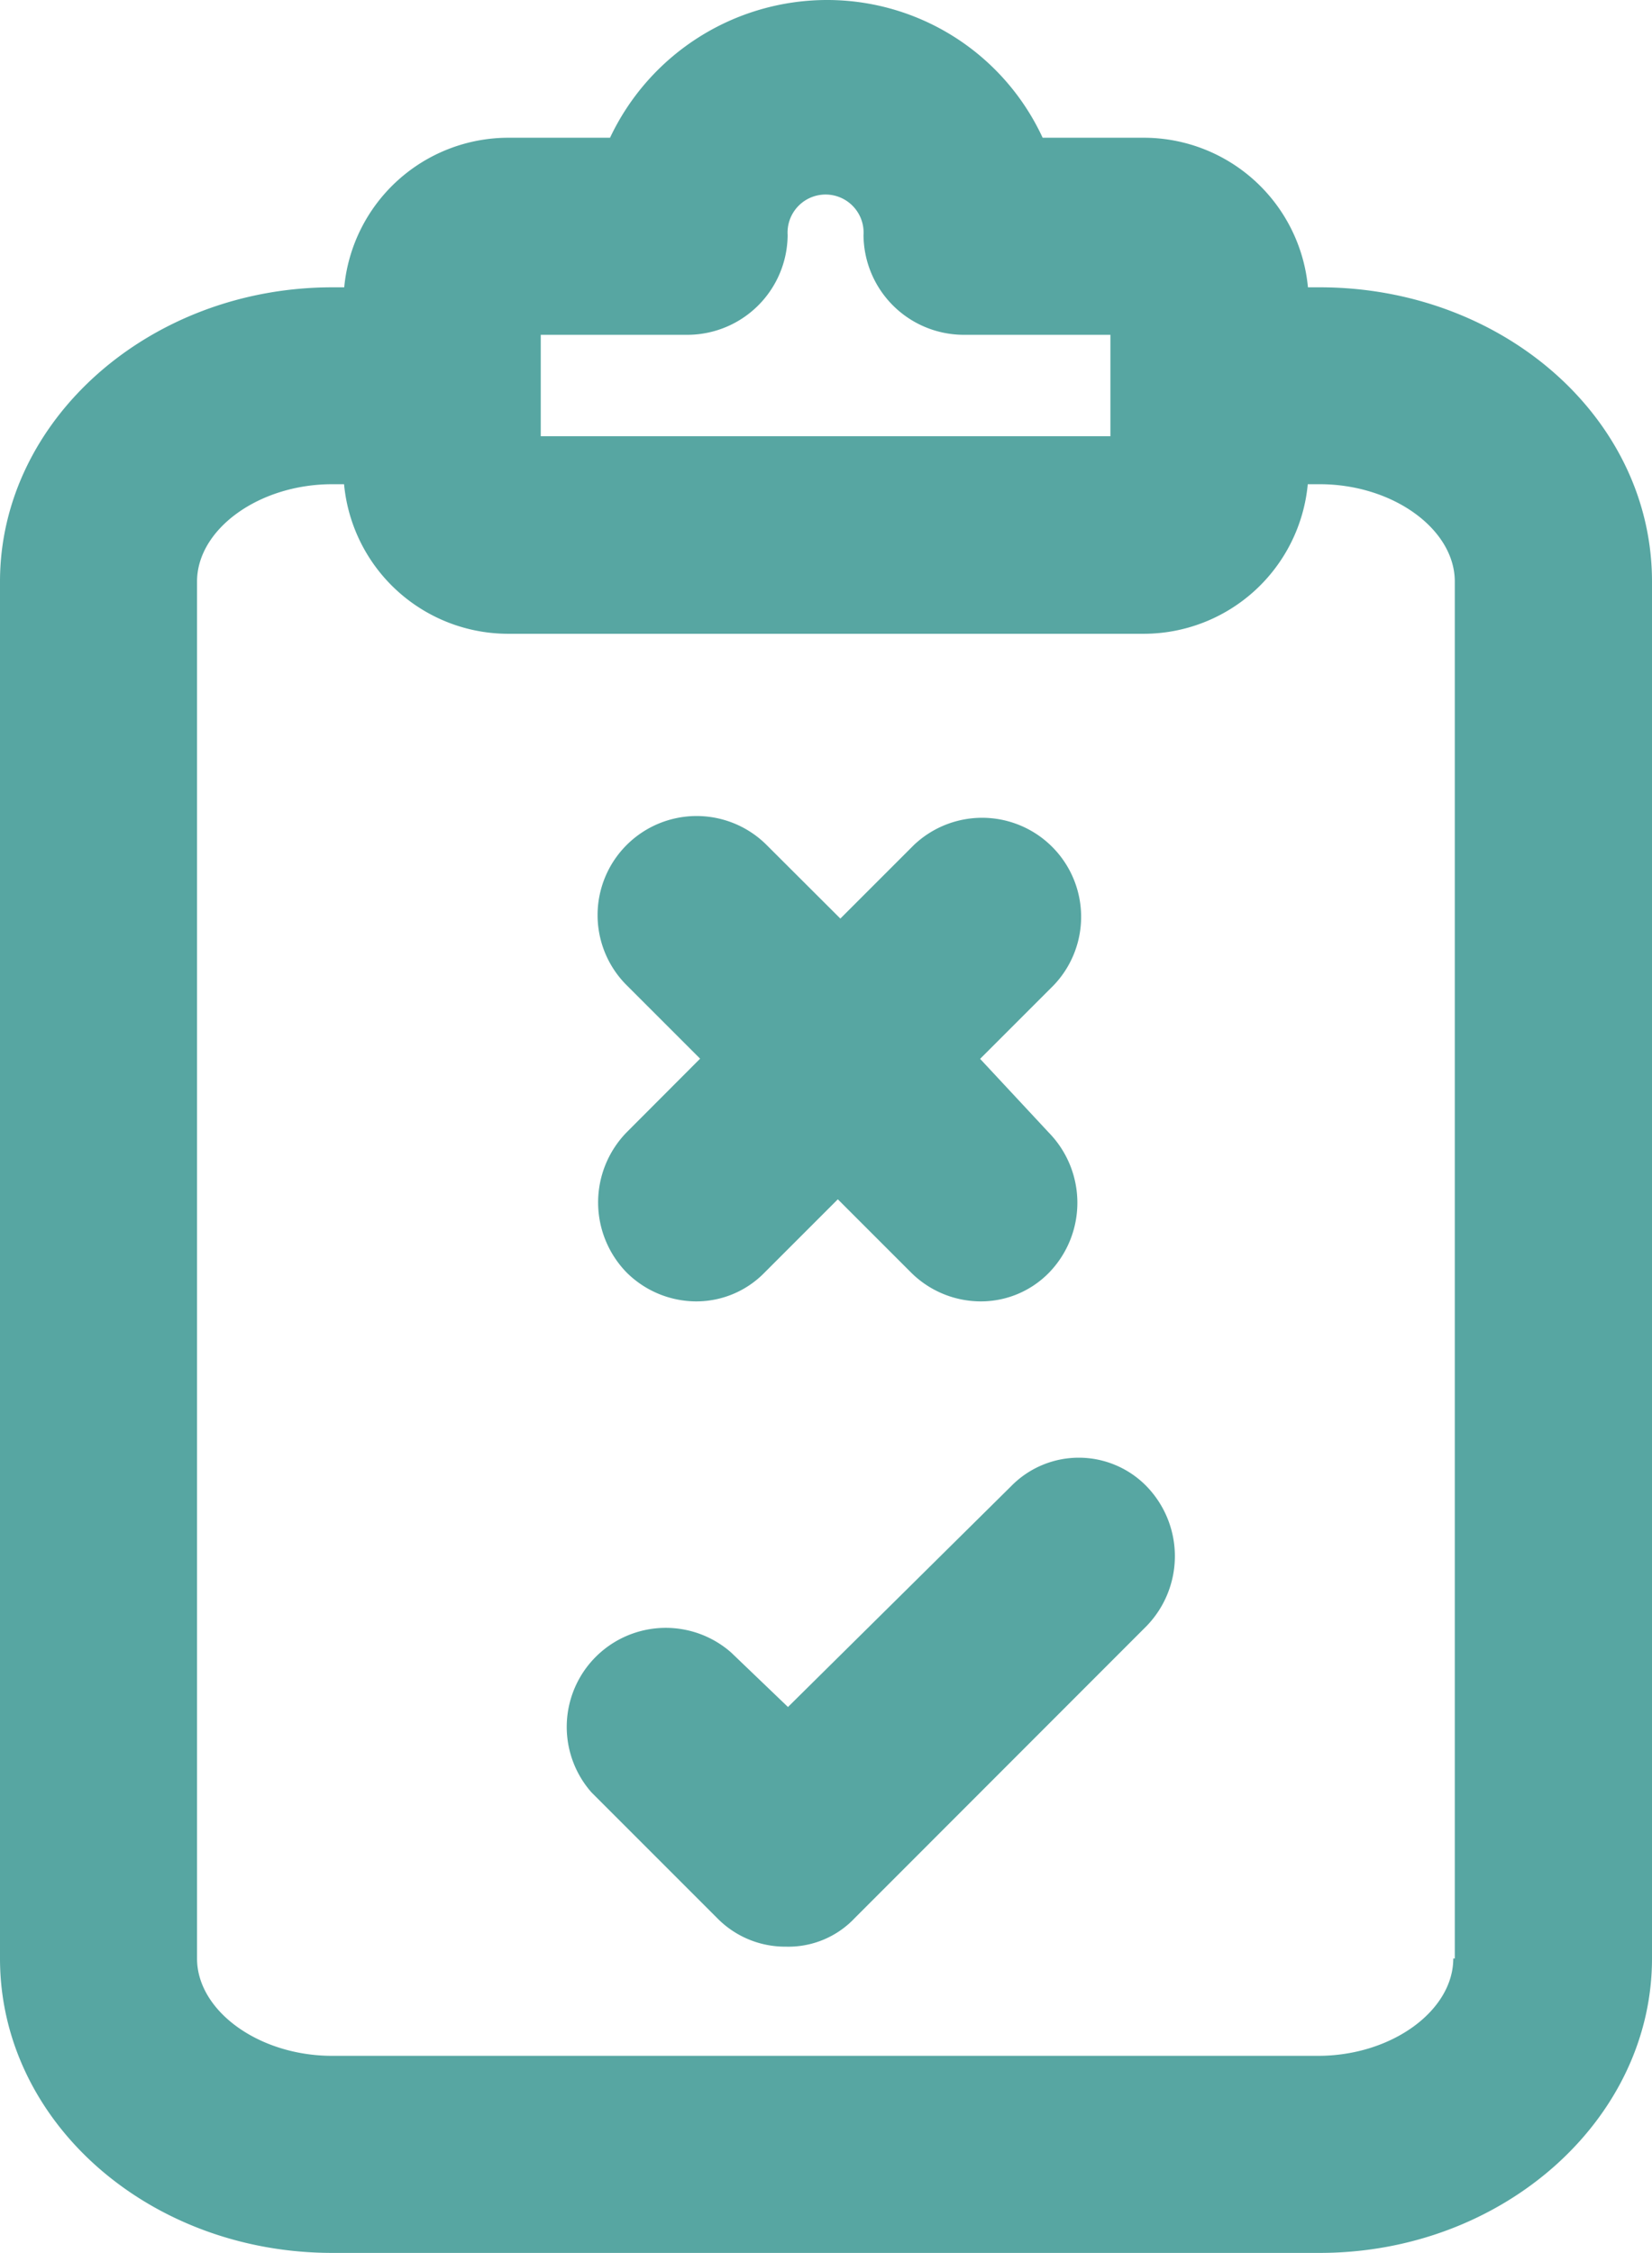 <svg xmlns="http://www.w3.org/2000/svg" viewBox="0 0 97.76 133.3"><defs><style>.cls-1{fill:#57a6a2;}</style></defs><g id="Layer_2" data-name="Layer 2"><g id="Layer_1-2" data-name="Layer 1"><path class="cls-1" d="M78.1,17h-.7A9.76,9.76,0,0,0,67.7,8.15h-6A14.05,14.05,0,0,0,48.88,0,14.21,14.21,0,0,0,36.1,8.15h-6A9.76,9.76,0,0,0,20.37,17h-.7C8.85,17,0,24.86,0,34.41v81.47c0,9.69,8.85,17.42,19.66,17.42H78.1c10.82,0,19.66-7.87,19.66-17.42V34.41C97.76,24.72,88.91,17,78.1,17ZM32,19.81h8.71a5.94,5.94,0,0,0,5.9-5.9,2.25,2.25,0,1,1,4.49,0,5.94,5.94,0,0,0,5.9,5.9h8.71v6H32ZM86,115.88c0,3.09-3.65,5.76-8,5.76H19.66c-4.35,0-8-2.67-8-5.76V34.41c0-3.09,3.65-5.76,8-5.76h.7a9.76,9.76,0,0,0,9.69,8.85H67.7a9.76,9.76,0,0,0,9.69-8.85h.7c4.35,0,8,2.67,8,5.76v81.47Z"/><path class="cls-1" d="M59.84,87.93,46.63,101l-3.37-3.23A5.86,5.86,0,0,0,35,106.05l7.44,7.44a5.63,5.63,0,0,0,4.07,1.69,5.4,5.4,0,0,0,4.07-1.69L67.84,96.22a5.94,5.94,0,0,0,0-8.29A5.6,5.6,0,0,0,59.84,87.93Z"/><path class="cls-1" d="M37.08,75.29A5.86,5.86,0,0,0,41.16,77a5.63,5.63,0,0,0,4.07-1.69l4.35-4.35,4.35,4.35A5.86,5.86,0,0,0,58,77a5.63,5.63,0,0,0,4.07-1.69,5.94,5.94,0,0,0,0-8.29L58,62.65l4.35-4.35A5.86,5.86,0,0,0,54.08,50l-4.35,4.35L45.37,50a5.86,5.86,0,1,0-8.29,8.29l4.35,4.35L37.08,67A5.94,5.94,0,0,0,37.08,75.29Z"/></g></g></svg>
